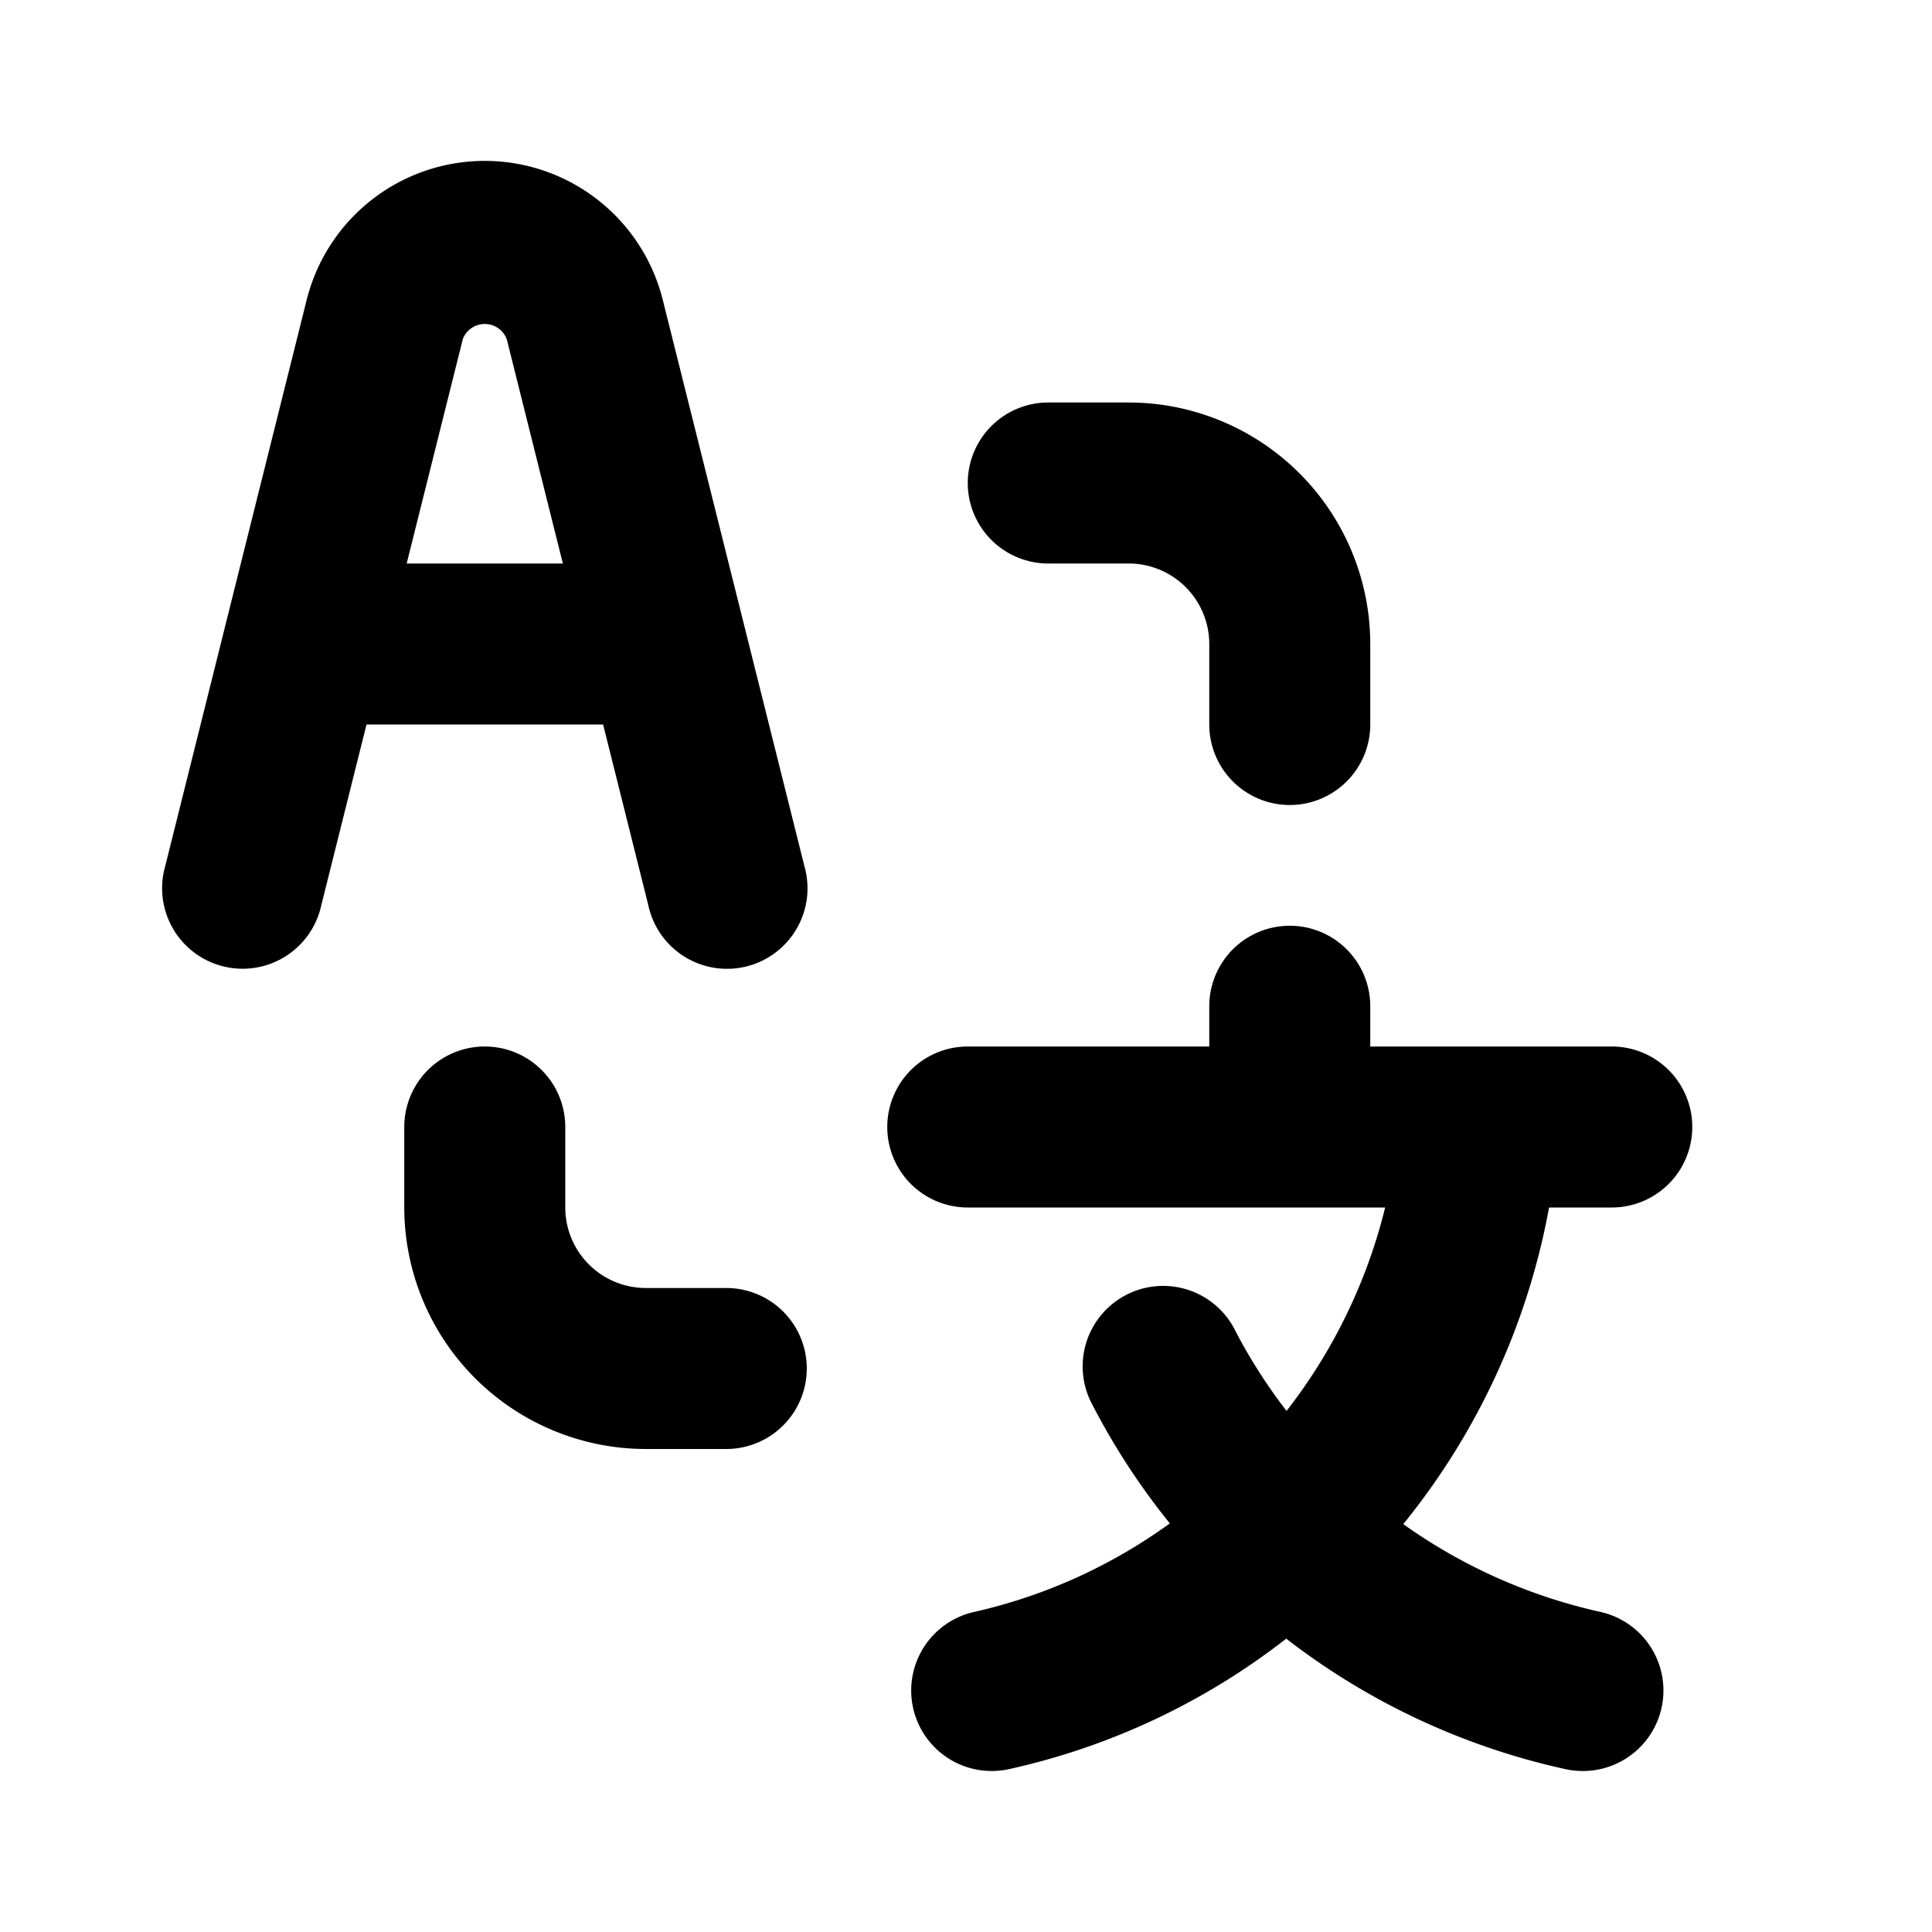 <svg xmlns="http://www.w3.org/2000/svg" width="24" height="24" viewBox="0 0 24 24">
    <path class="pr-icon-tertiary" d="M16.022 10a1.0 1 0 0 1-1-1V8a1.001 1.001 0 0 0-1-1h-1a1 1 0 0 1 0-2h1a3.003 3.003 0 0 1 3 3V9A1.0 1 0 0 1 16.022 10zM9.022 18h-1a3.003 3.003 0 0 1-3-3V14a1 1 0 0 1 2 0v1a1.001 1.001 0 0 0 1 1h1a1 1 0 1 1 0 2z"></path>
    <path class="pr-icon-primary" d="M20.022 15a1 1 0 0 0 0-2h-3v-.5a1 1 0 0 0-2 0V13h-3a1 1 0 0 0 0 2H17.207a6.724 6.724 0 0 1-1.225 2.527 6.675 6.675 0 0 1-.63-.983 1.0 1 0 1 0-1.779.912 8.678 8.678 0 0 0 .959 1.468A6.621 6.621 0 0 1 12.106 20.023 1 1 0 0 0 12.319 22a1.018 1.018 0 0 0 .215-.023 8.632 8.632 0 0 0 3.444-1.621 8.719 8.719 0 0 0 3.469 1.621A.99.99 0 0 0 19.663 22a1 1 0 0 0 .214-1.977 6.724 6.724 0 0 1-2.445-1.09A8.731 8.731 0 0 0 19.243 15zM9.992 10.757L8.234 3.728a2.28 2.28 0 0 0-4.425 0L2.053 10.757a1.0 1 0 1 0 1.939.485L4.553 9H7.492l.561 2.243a1.0 1 0 1 0 1.939-.485zM5.052 7L5.749 4.213a.292.292 0 0 1 .546 0L6.992 7z"></path>
</svg>
